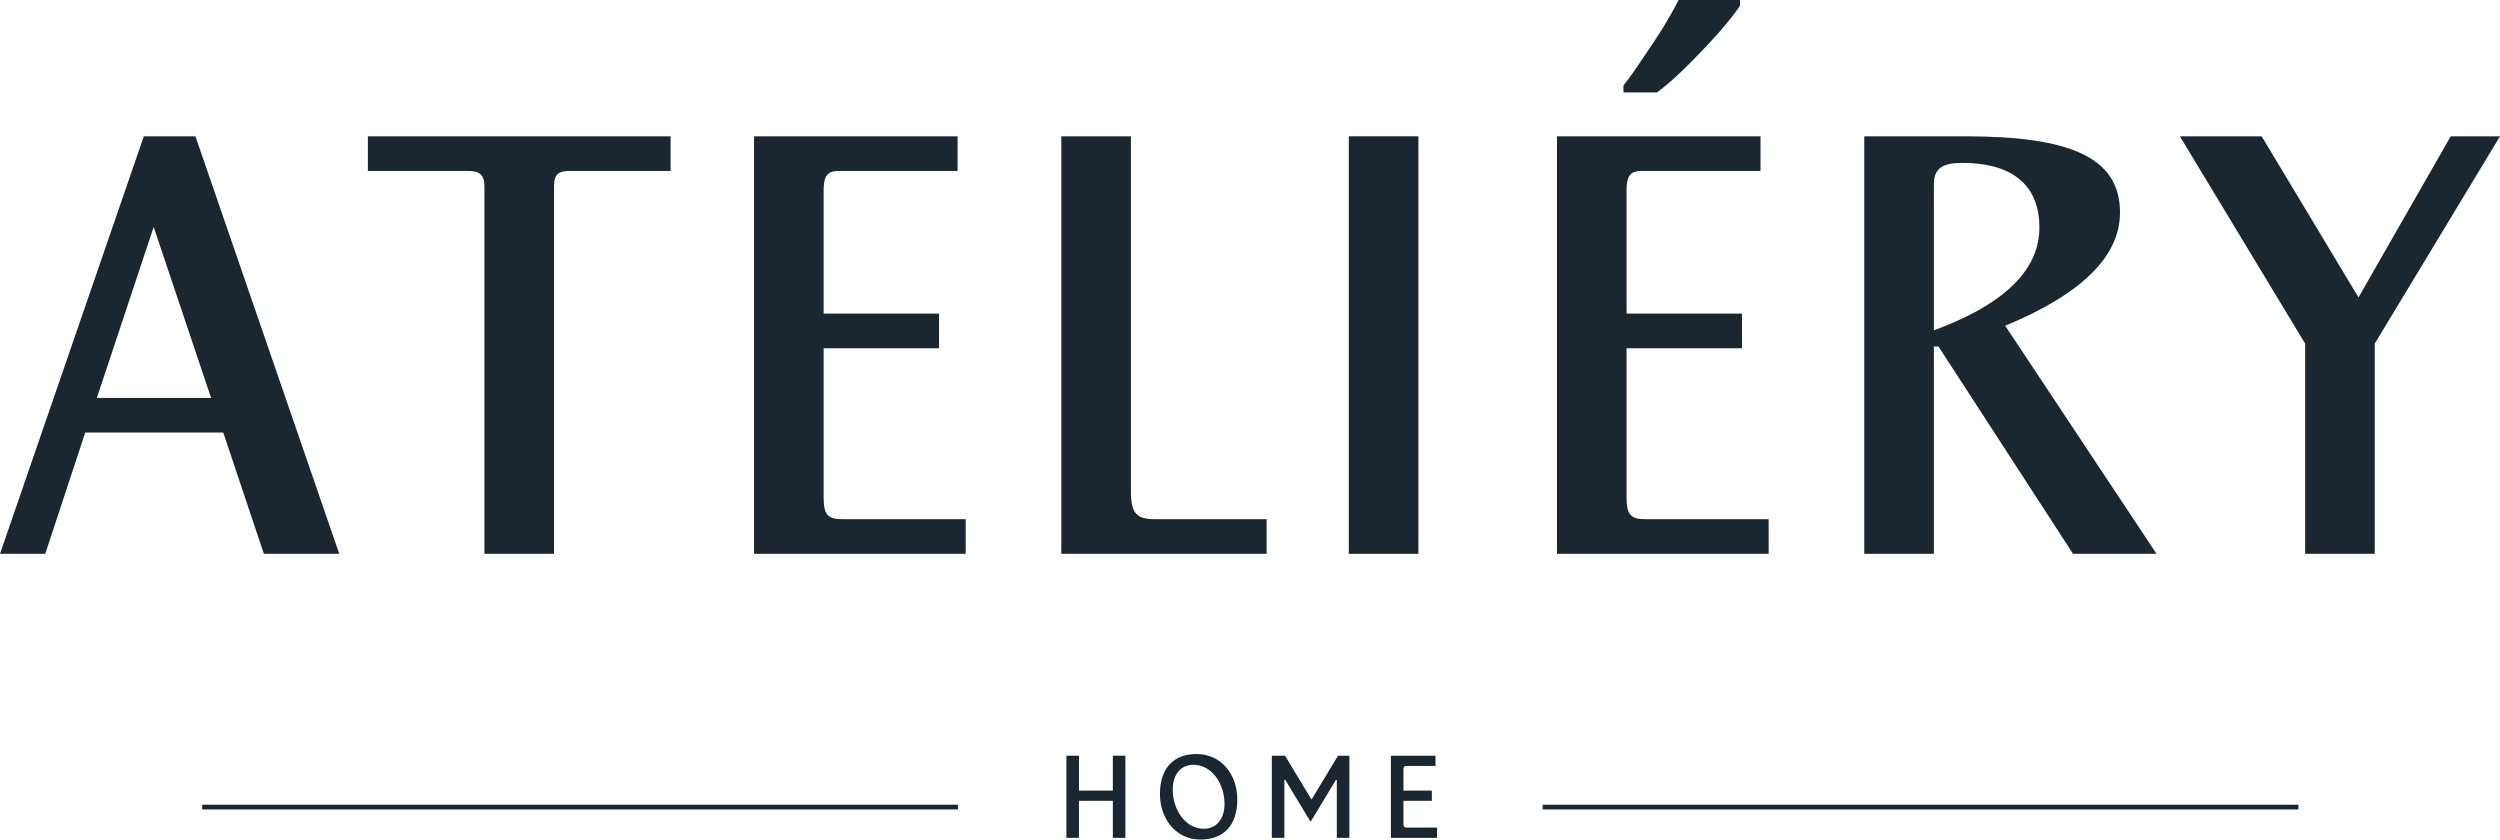 <svg width="134" height="45" viewBox="0 0 134 45" fill="none" xmlns="http://www.w3.org/2000/svg">
<path d="M14.143 29.685H18.184L10.475 7.306H7.709L0 29.685H2.425L4.569 23.185H11.967L14.143 29.685ZM5.191 21.328L8.237 12.165L11.314 21.328H5.191Z" fill="#1A2630"/>
<path d="M19.718 9.163H25.096C25.718 9.163 25.966 9.38 25.966 9.999V29.685H29.696V9.999C29.696 9.349 29.914 9.163 30.535 9.163H35.944V7.306H19.718V9.163Z" fill="#1A2630"/>
<path d="M44.147 10.246C44.147 9.596 44.24 9.163 44.924 9.163H51.327V7.306H40.417V29.685H51.762V27.828H45.142C44.333 27.828 44.147 27.55 44.147 26.652V18.666H50.333V16.808H44.147V10.246Z" fill="#1A2630"/>
<path d="M61.892 27.828C60.928 27.828 60.617 27.519 60.617 26.342V7.306H56.887V29.685H67.891V27.828H61.892Z" fill="#1A2630"/>
<path d="M76.026 7.306H72.296V29.685H76.026V7.306Z" fill="#1A2630"/>
<path d="M87.184 10.246C87.184 9.596 87.277 9.163 87.961 9.163H94.364V7.306H83.454V29.685H94.799V27.828H88.179C87.371 27.828 87.184 27.55 87.184 26.652V18.666H93.37V16.808H87.184V10.246Z" fill="#1A2630"/>
<path d="M115.591 29.685L107.478 17.459C111.674 15.725 113.632 13.682 113.632 11.392C113.632 8.42 110.928 7.306 105.333 7.306H99.925V29.685H103.655V18.573H103.903L111.115 29.685H115.591ZM103.655 9.875C103.655 9.008 104.152 8.73 105.178 8.73C107.602 8.73 109.312 9.72 109.312 12.196C109.312 14.796 106.856 16.53 103.655 17.706V9.875Z" fill="#1A2630"/>
<path d="M116.842 7.306L123.556 18.418V29.685H127.286V18.418L134 7.306H131.358L126.416 15.942L121.225 7.306H116.842Z" fill="#1A2630"/>
<path d="M93.264 0.31C93.016 0.681 92.632 1.166 92.114 1.764C91.596 2.342 91.037 2.93 90.436 3.529C89.856 4.107 89.317 4.581 88.819 4.953H87.017V4.581C87.327 4.189 87.659 3.725 88.011 3.188C88.384 2.652 88.747 2.105 89.099 1.548C89.451 0.97 89.742 0.454 89.969 0H93.264V0.31Z" fill="#1A2630"/>
<path d="M59.648 40.506V42.376H57.832V40.506H57.159V44.909H57.832V42.924H59.648V44.909H60.321V40.506H59.648Z" fill="#1A2630"/>
<path d="M64.136 40.415C62.901 40.415 62.173 41.182 62.173 42.564C62.173 43.855 63.005 45 64.338 45C65.585 45 66.319 44.245 66.319 42.85C66.319 41.505 65.457 40.415 64.136 40.415ZM62.858 42.321C62.858 41.474 63.323 40.993 63.965 40.993C64.943 40.993 65.634 41.986 65.634 43.094C65.634 43.934 65.169 44.422 64.521 44.422C63.555 44.422 62.858 43.423 62.858 42.321Z" fill="#1A2630"/>
<path d="M68.169 40.506V44.909H68.842V41.803H68.891L70.23 44.02H70.266L71.606 41.803H71.654V44.909H72.327V40.506H71.716L70.309 42.838H70.285L68.878 40.506H68.169Z" fill="#1A2630"/>
<path d="M75.225 41.267C75.225 41.139 75.243 41.054 75.377 41.054H76.943V40.506H74.552V44.909H77.028V44.361H75.42C75.261 44.361 75.225 44.306 75.225 44.129V42.924H76.747V42.376H75.225V41.267Z" fill="#1A2630"/>
<path fill-rule="evenodd" clip-rule="evenodd" d="M51.348 43.386L10.838 43.386V43.133L51.348 43.133V43.386Z" fill="#1A2630"/>
<path fill-rule="evenodd" clip-rule="evenodd" d="M123.196 43.386L82.686 43.386V43.133L123.196 43.133V43.386Z" fill="#1A2630"/>
</svg>
